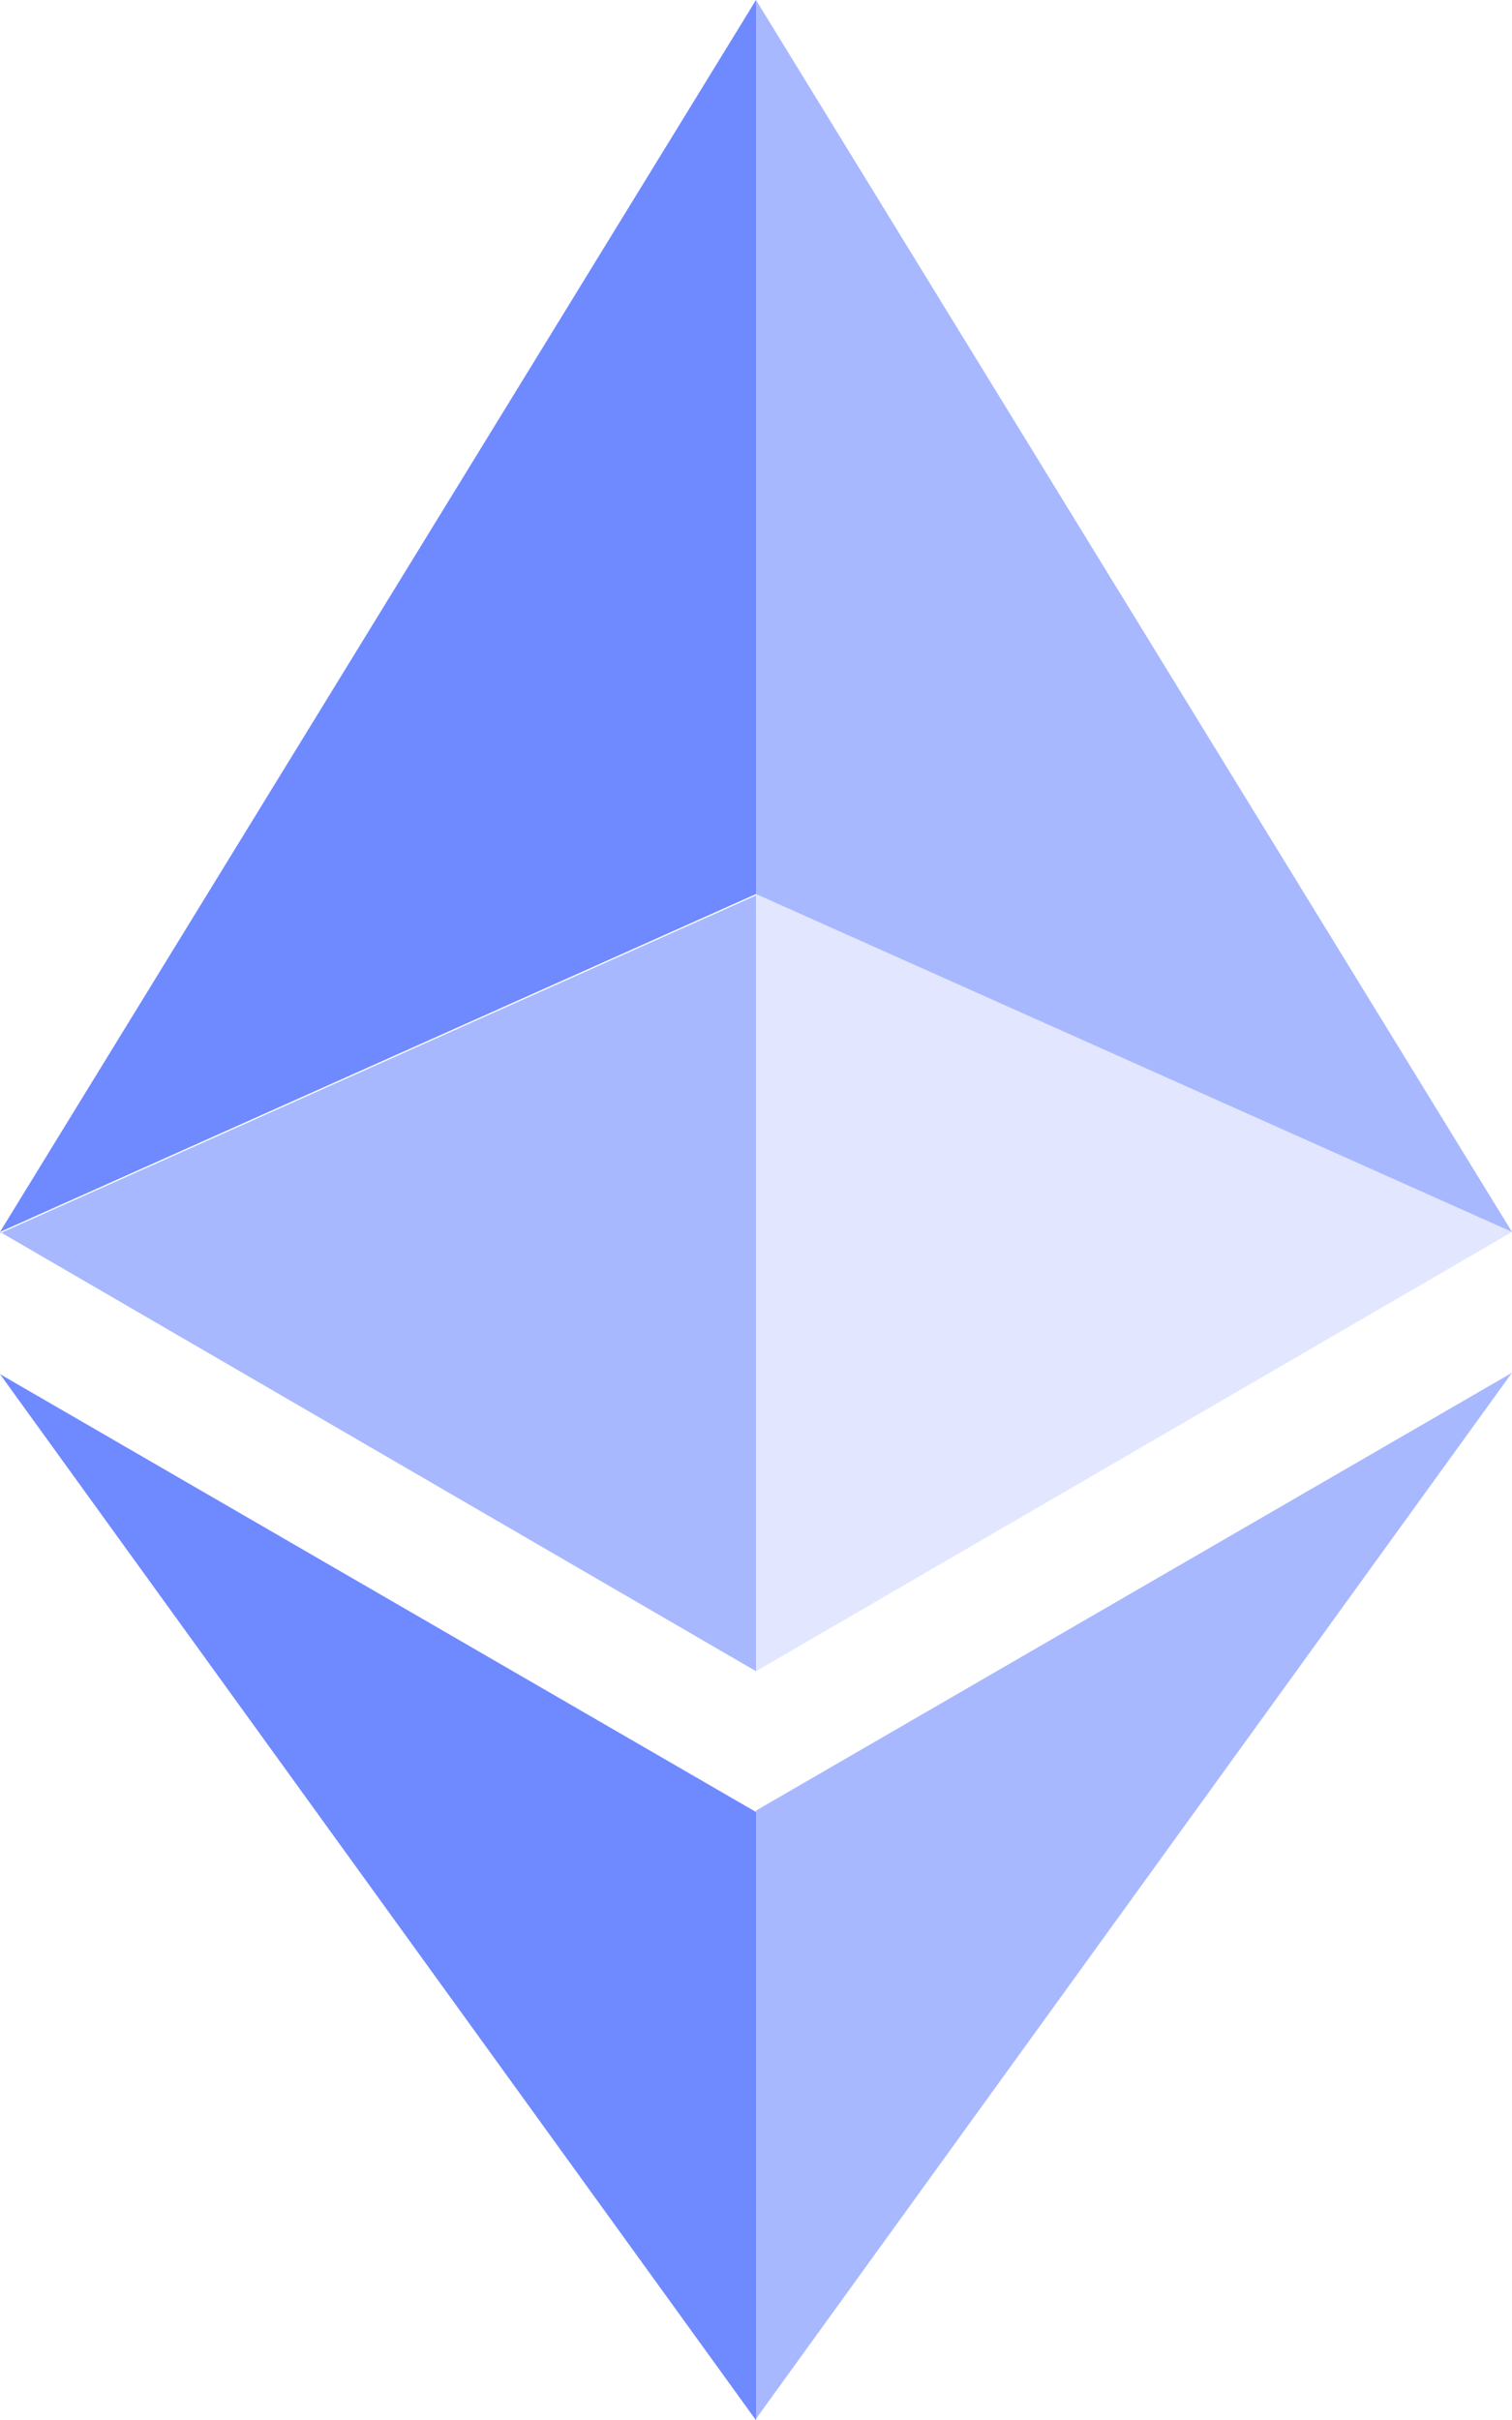<?xml version="1.0" encoding="UTF-8" standalone="no"?>
<svg
   width="10.74"
   height="17.19"
   viewBox="0 0 10.74 17.19"
   version="1.1"
   id="svg12"
   sodipodi:docname="Etherium.svg"
   inkscape:version="1.2.2 (732a01da63, 2022-12-09)"
   xmlns:inkscape="http://www.inkscape.org/namespaces/inkscape"
   xmlns:sodipodi="http://sodipodi.sourceforge.net/DTD/sodipodi-0.dtd"
   xmlns="http://www.w3.org/2000/svg"
   xmlns:svg="http://www.w3.org/2000/svg">
  <sodipodi:namedview
     id="namedview14"
     pagecolor="#ffffff"
     bordercolor="#000000"
     borderopacity="0.25"
     inkscape:showpageshadow="2"
     inkscape:pageopacity="0.0"
     inkscape:pagecheckerboard="0"
     inkscape:deskcolor="#d1d1d1"
     showgrid="false"
     inkscape:zoom="8.43"
     inkscape:cx="25.682088"
     inkscape:cy="22.360617"
     inkscape:window-width="1920"
     inkscape:window-height="1001"
     inkscape:window-x="2391"
     inkscape:window-y="-9"
     inkscape:window-maximized="1"
     inkscape:current-layer="svg12" />
  <defs
     id="defs4">
    <style
       id="style2">
	.cls-1{
		fill: rgba(111,137,255,0.6);
	}
	.cls-2{
		fill: rgba(111,137,255,0.2);
	}
	.cls-3{
		fill: #6f89ff;
	}
	</style>
  </defs>
  <path
     class="cls-1"
     d="m 5.37,0 v 6.35 l 5.37,2.4 z"
     id="path5177" />
  <path
     class="cls-3"
     d="M 5.37,0 0,8.75 5.37,6.35 Z"
     id="path5179" />
  <path
     class="cls-1"
     d="m 5.37,12.87 v 4.31 l 5.37,-7.43 -5.37,3.11 z"
     id="path5181" />
  <path
     class="cls-3"
     d="M 5.37,17.18 V 12.87 L 0,9.76 5.37,17.19 Z"
     id="path5183" />
  <path
     class="cls-2"
     d="M 5.37,11.87 10.74,8.75 5.37,6.35 v 5.51 z"
     id="path5185" />
  <path
     class="cls-1"
     d="m 0,8.75 5.37,3.12 V 6.36 L 0,8.76 Z"
     id="path5187" />
</svg>
